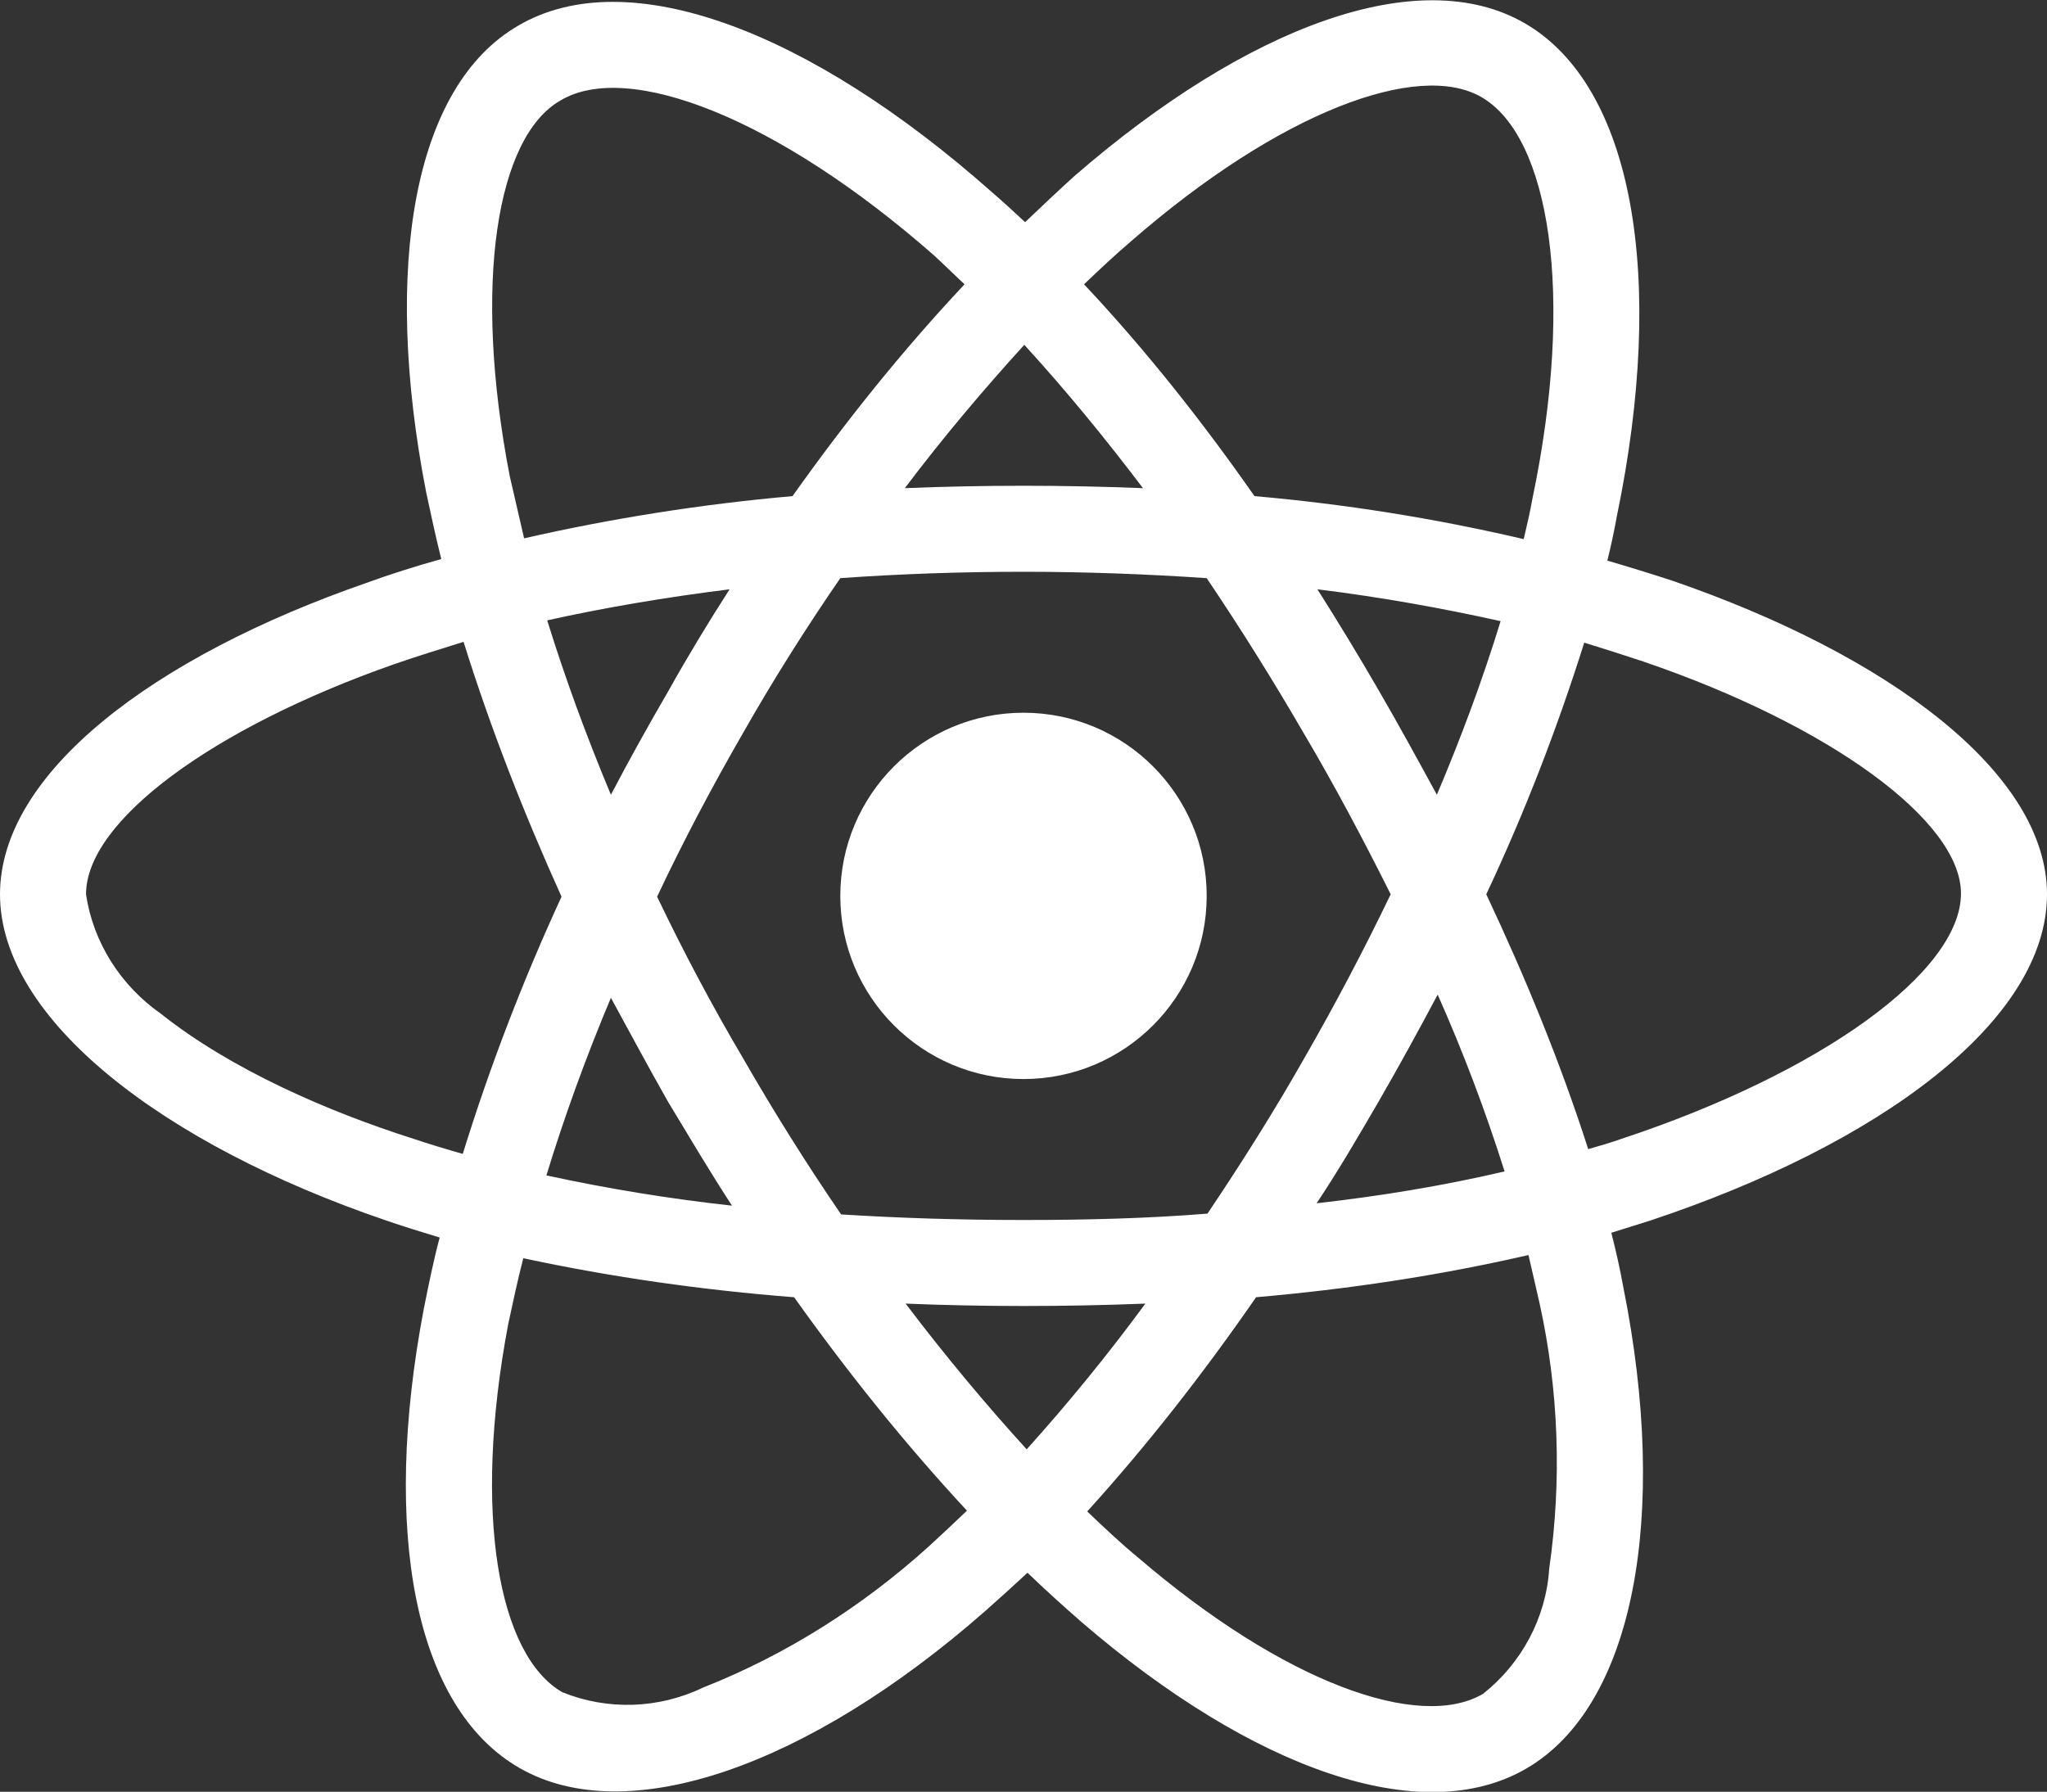 <svg version="1.2" xmlns="http://www.w3.org/2000/svg" viewBox="0 0 257 225" width="257" height="225">
	<rect x="0" y="0" width="257" height="225" fill="#333333" stroke="none"/>
	<title>react-icon</title>
	<style>
		.s0 { fill: #ffffff } 
	</style>
	<path id="Layer" fill-rule="evenodd" class="s0" d="m257 112.3c0 15.9-21 31.4-49.9 41-1.6 0.5-3.2 1-4.8 1.5q0.9 3.5 1.5 6.8c5.8 28.9 1.3 52.7-12.2 60.5-13.1 7.6-34.3 0.1-55.8-18.4-2.3-2-4.6-4.1-6.8-6.2q-2.7 2.5-5.3 4.8c-22.2 19.5-45 27.5-58.5 19.7-13.2-7.6-17.3-29.7-12-57.6 0.6-3 1.2-6 2-9-2.3-0.7-4.6-1.4-6.9-2.2-27.8-9.5-48.3-25.2-48.3-40.9 0-15.2 19.2-29.8 46-39.1 3-1.1 6.2-2.1 9.4-3-0.7-2.8-1.3-5.6-1.9-8.4-5.5-28.3-1.6-51 11.6-58.6 13.7-8 36.5 0.6 59.4 20.9 1.4 1.2 2.8 2.5 4.2 3.8 2-1.9 4.1-3.9 6.2-5.8 21.8-18.9 43.3-26.8 56.5-19.2 13.7 7.9 17.8 32 11.6 61.9q-0.5 2.8-1.2 5.6 4.1 1.2 8.1 2.5c27.3 9.4 47.1 24.2 47.1 39.4zm-120.9-76.6c7.8 8.3 14.9 17.3 21.4 26.6 11.4 1 22.7 2.8 33.8 5.4 0.4-1.7 0.8-3.4 1.1-5.1 5.4-25.8 2.1-45.5-6.4-50.4-7.9-4.6-25.3 1.8-44 18.1-2 1.7-3.9 3.5-5.9 5.4zm-59.4 89.6c-3.2 7.6-5.9 15.1-8.1 22.3q11.5 2.5 23.3 3.8c-2.8-4.3-5.4-8.7-8-13-2.5-4.4-4.8-8.7-7.2-13.1zm0-25.5c2.3-4.4 4.7-8.7 7.2-13 2.4-4.3 5-8.6 7.7-12.8-8 1-15.7 2.3-22.9 3.9 2.2 7.1 4.9 14.5 8 21.9zm16.6 33.1q5.8 10.1 12.3 19.6 11.1 0.7 22.9 0.7c7.9 0 15.7-0.2 23.1-0.8 4.3-6.4 8.4-12.9 12.2-19.6q5.8-10.1 10.8-20.5c-3.4-6.8-7-13.6-10.9-20.2q-5.8-10-12.2-19.5c-7.4-0.5-15.2-0.8-23-0.8q-11.7 0-23 0.8c-4.4 6.4-8.5 12.9-12.3 19.6-3.8 6.6-7.4 13.4-10.7 20.4 3.3 6.9 6.9 13.7 10.8 20.3zm72 18.2c8-0.9 15.9-2.2 23.6-4-2.4-7.6-5.2-15-8.4-22.2-2.4 4.5-4.8 8.9-7.4 13.4-2.5 4.3-5 8.6-7.8 12.8zm23.1-73.1c-7.2-1.6-14.9-3-23-4q4 6.3 7.7 12.7c2.5 4.3 4.9 8.7 7.3 13.1 3-7.1 5.7-14.3 8-21.8zm-74.8-16.7c9.9-0.4 19.9-0.4 29.9 0-4.7-6.2-9.6-12.2-14.9-18-5 5.5-10.1 11.5-15 18zm-49.6-1.5c0.6 2.6 1.2 5.2 1.8 7.8q16.7-3.8 33.7-5.3c6.6-9.3 13.8-18.3 21.6-26.6-1.3-1.2-2.6-2.5-3.8-3.6-19.8-17.4-38.5-24.5-46.9-19.5-8 4.5-11.1 22.9-6.4 47.2zm6.5 52.8c-4.7-10.4-8.9-21.1-12.3-32-2.9 0.9-5.8 1.8-8.7 2.8-22.8 8-38.7 19.7-38.7 28.9 0.9 6.1 4.4 11.5 9.4 15 8.8 7 21 12.3 31.7 15.7q3 1 6.2 1.9c3.4-11 7.6-21.9 12.4-32.3zm50.9 77.1c-7.8-8.4-15-17.4-21.7-26.8-11.5-0.9-22.8-2.5-34-4.9-0.7 2.7-1.3 5.5-1.9 8.3-4.5 23.9-1.2 41.6 6.8 46.2 5.7 2.3 12.1 2.1 17.7-0.6 10.4-4.1 20-10.2 28.3-17.7q2.4-2.2 4.8-4.5zm22.4-26c-5.1 0.2-10.1 0.3-15.3 0.3-5 0-10-0.1-14.8-0.3 5 6.6 10.1 12.7 15.2 18.3 5.3-5.9 10.2-11.9 14.9-18.3zm49.5 0q-0.7-3-1.4-6.1c-11.3 2.6-22.7 4.3-34.2 5.3-6.5 9.4-13.5 18.4-21.2 26.9 2.1 2 4.2 4 6.4 5.8 18.3 15.7 35.3 21.8 43.3 17.1 4.8-3.8 7.9-9.5 8.3-15.7 1.6-11.1 1.2-22.4-1.2-33.3zm52.9-51.5c0-9.1-16.4-21.1-39.8-29.1q-3.6-1.2-7.5-2.4c-3.4 10.8-7.5 21.4-12.3 31.6 4.9 10.4 9.3 21.1 12.8 32 1.4-0.4 2.8-0.8 4.2-1.3 25.1-8.3 42.6-21 42.6-30.8zm-117.7 23.3c-12.7 0-23-10.3-23-23 0-12.7 10.3-23 23-23 12.7 0 23 10.3 23 23 0 12.7-10.3 23-23 23z"/>
</svg>